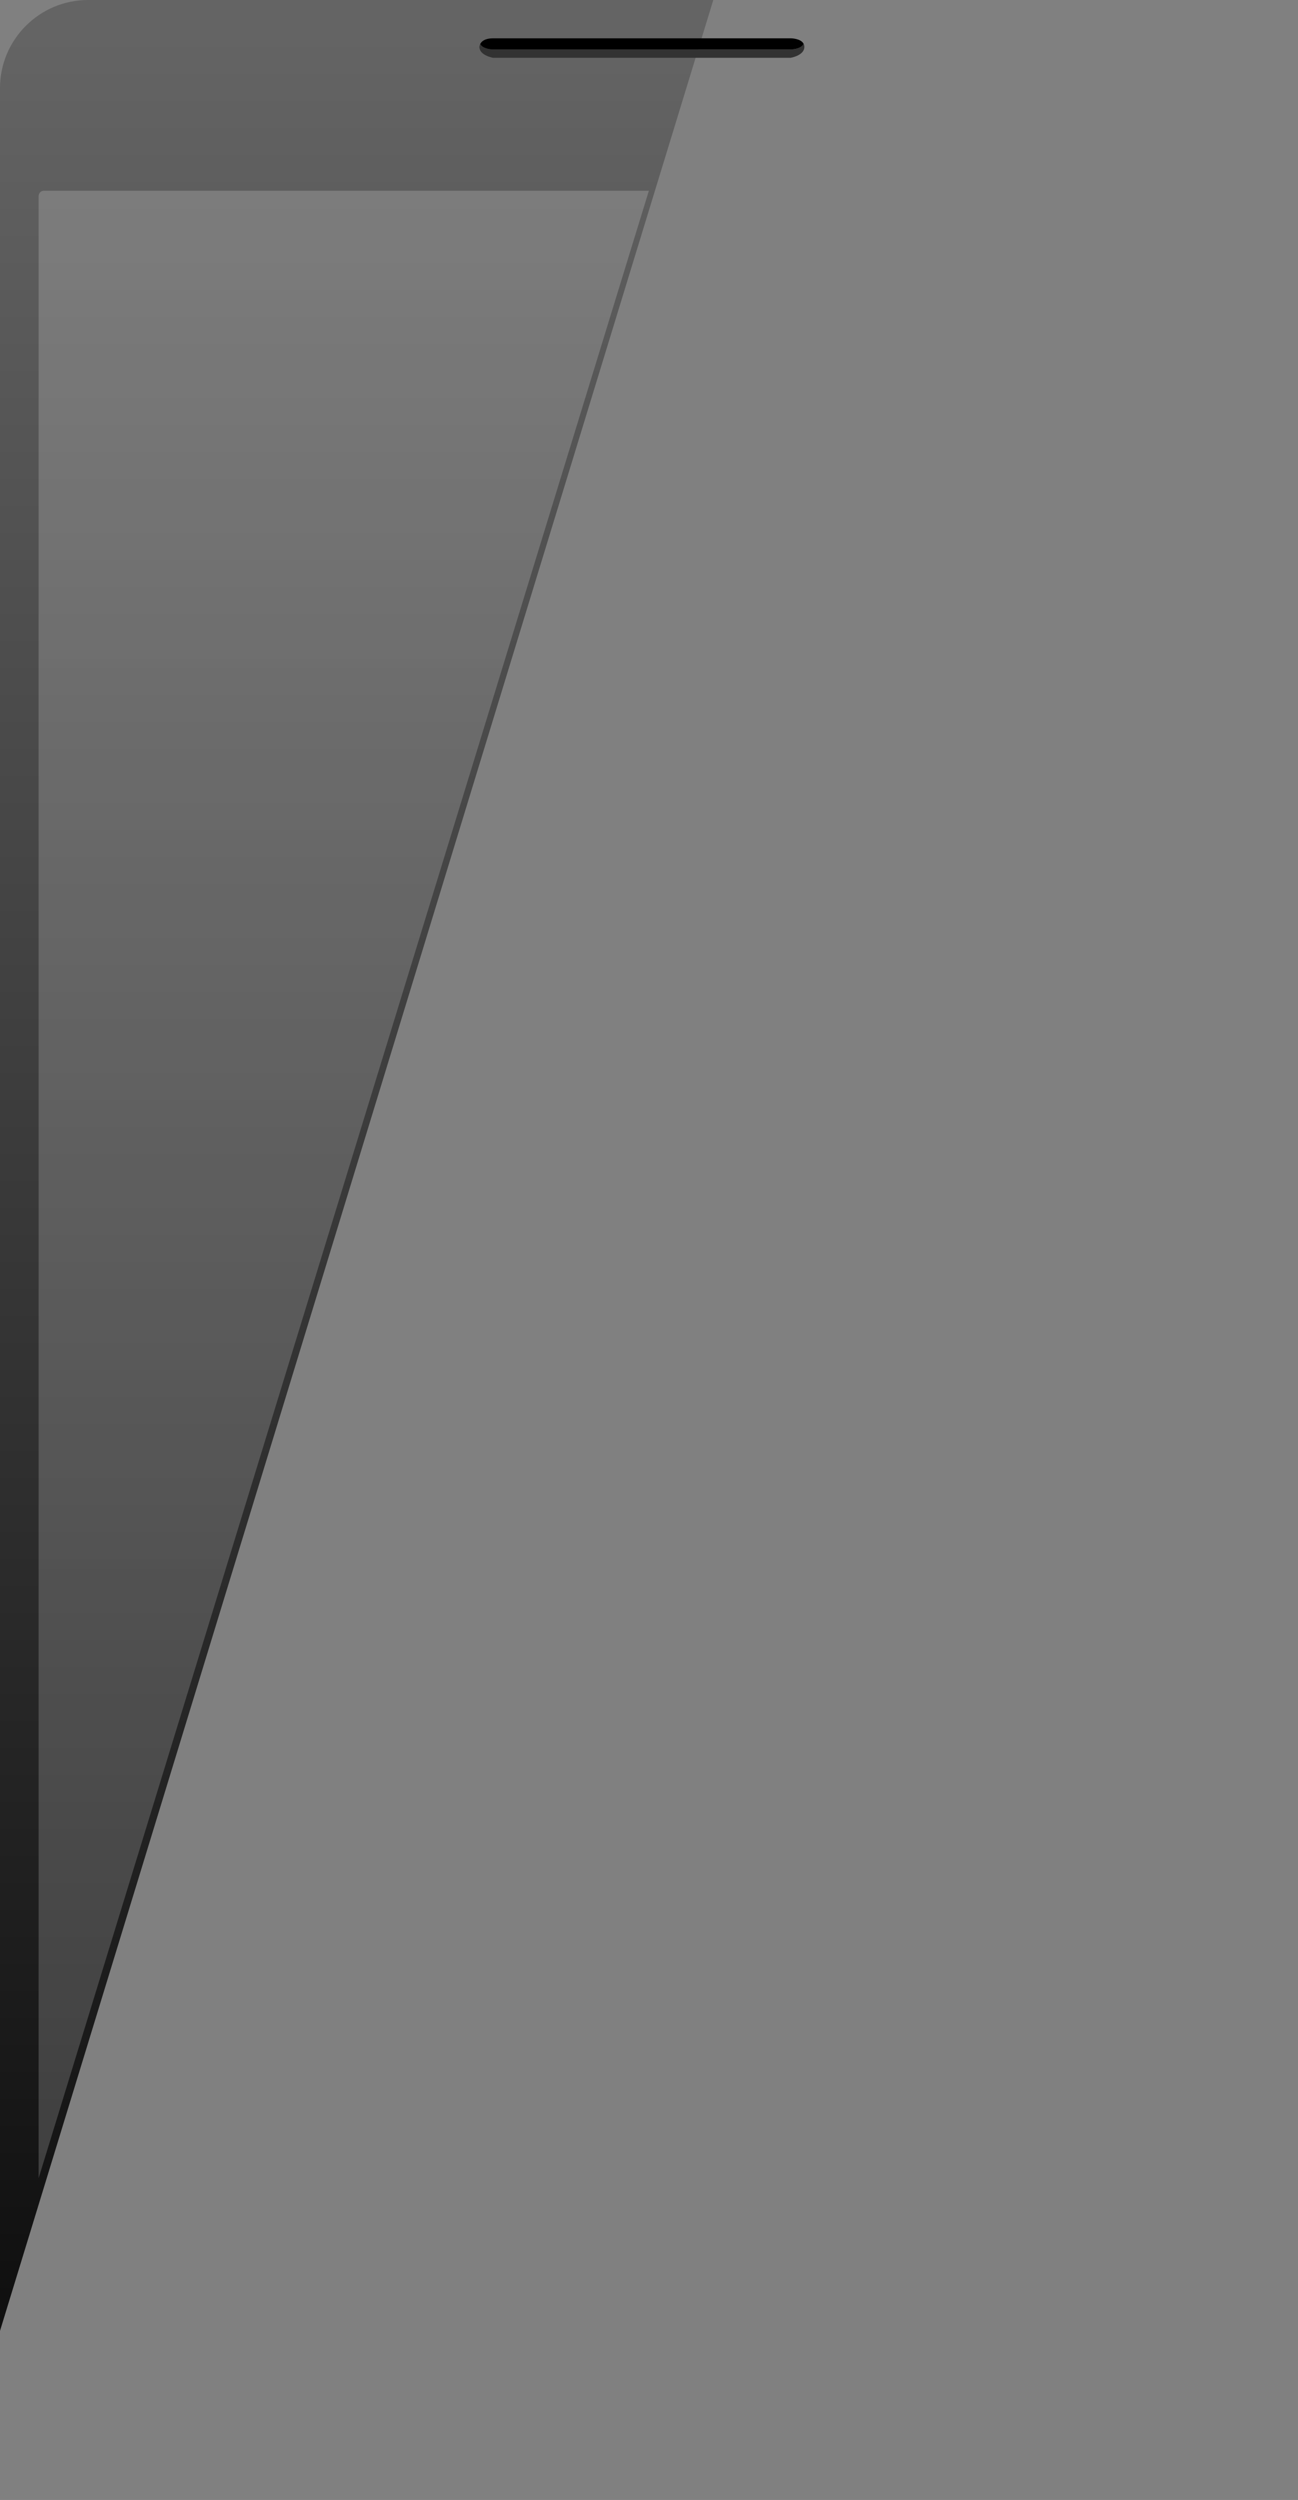 <?xml version="1.0" encoding="UTF-8" standalone="no"?>
<!-- Created with Inkscape (http://www.inkscape.org/) -->

<svg
   xmlns:dc="http://purl.org/dc/elements/1.1/"
   xmlns:cc="http://creativecommons.org/ns#"
   xmlns:rdf="http://www.w3.org/1999/02/22-rdf-syntax-ns#"
   xmlns:svg="http://www.w3.org/2000/svg"
   xmlns="http://www.w3.org/2000/svg"
   xmlns:xlink="http://www.w3.org/1999/xlink"
   version="1.1"
   width="196.088"
   height="377.662"
   id="svg6180">
  <rect width="100%" height="100%" fill="#808080" stroke="none"/>
  <defs
     id="defs6182">
    <linearGradient
       x1="0"
       y1="0"
       x2="1"
       y2="0"
       id="linearGradient1488"
       gradientUnits="userSpaceOnUse"
       gradientTransform="matrix(-1.33e-5,-303.184,-303.184,1.33e-5,184.05,1708.981)"
       spreadMethod="pad">
      <stop
         id="stop1490"
         style="stop-color:#646464;stop-opacity:1"
         offset="0" />
      <stop
         id="stop1492"
         style="stop-color:#0a0a0a;stop-opacity:1"
         offset="1" />
    </linearGradient>
    <clipPath
       id="clipPath1744">
      <path
         d="m 0,4744.391 1358.188,0 L 1358.188,0 0,0 0,4744.391 z"
         id="path1746" />
    </clipPath>
    <clipPath
       id="clipPath1752">
      <path
         d="m 145.606,1696.44 76.889,0 0,-251.24 -76.889,0 0,251.24 z"
         id="path1754" />
    </clipPath>
    <linearGradient
       x1="0"
       y1="0"
       x2="1"
       y2="0"
       id="linearGradient1760"
       gradientUnits="userSpaceOnUse"
       gradientTransform="matrix(-1.12e-5,-256.436,-256.436,1.12e-5,184.05,1696.442)"
       spreadMethod="pad">
      <stop
         id="stop1762"
         style="stop-color:#f5f5f5;stop-opacity:1"
         offset="0" />
      <stop
         id="stop1764"
         style="stop-color:#eaeaea;stop-opacity:1"
         offset="1" />
    </linearGradient>
    <linearGradient
       x1="0"
       y1="0"
       x2="1"
       y2="0"
       id="linearGradient5572"
       xlink:href="#linearGradient1408"
       gradientUnits="userSpaceOnUse"
       gradientTransform="matrix(-1.32e-5,-302.128,-302.128,1.32e-5,218.086,1708.61)"
       spreadMethod="pad" />
    <linearGradient
       x1="0"
       y1="0"
       x2="1"
       y2="0"
       id="linearGradient1408"
       gradientUnits="userSpaceOnUse"
       gradientTransform="matrix(-1.32e-5,-302.128,-302.128,1.32e-5,218.086,1708.61)"
       spreadMethod="pad">
      <stop
         id="stop1410"
         style="stop-color:#000000;stop-opacity:1"
         offset="0" />
      <stop
         id="stop1412"
         style="stop-color:#0a0a0a;stop-opacity:1"
         offset="1" />
    </linearGradient>
    <linearGradient
       x1="0"
       y1="0"
       x2="1"
       y2="0"
       id="linearGradient5570"
       xlink:href="#linearGradient1428"
       gradientUnits="userSpaceOnUse"
       gradientTransform="matrix(-1.13e-5,-258.75,-258.75,1.13e-5,218.086,1697.894)"
       spreadMethod="pad" />
    <linearGradient
       x1="0"
       y1="0"
       x2="1"
       y2="0"
       id="linearGradient1428"
       gradientUnits="userSpaceOnUse"
       gradientTransform="matrix(-1.13e-5,-258.75,-258.75,1.13e-5,218.086,1697.894)"
       spreadMethod="pad">
      <stop
         id="stop1430"
         style="stop-color:#000000;stop-opacity:1"
         offset="0" />
      <stop
         id="stop1432"
         style="stop-color:#0a0a0a;stop-opacity:1"
         offset="1" />
    </linearGradient>
    <linearGradient
       x1="0"
       y1="0"
       x2="1"
       y2="0"
       id="linearGradient5566"
       xlink:href="#linearGradient1468"
       gradientUnits="userSpaceOnUse"
       gradientTransform="matrix(-1.13e-5,-258.77,-258.77,1.13e-5,218.086,1697.895)"
       spreadMethod="pad" />
    <linearGradient
       x1="0"
       y1="0"
       x2="1"
       y2="0"
       id="linearGradient1468"
       gradientUnits="userSpaceOnUse"
       gradientTransform="matrix(-1.13e-5,-258.77,-258.77,1.13e-5,218.086,1697.895)"
       spreadMethod="pad">
      <stop
         id="stop1470"
         style="stop-color:#000000;stop-opacity:1"
         offset="0" />
      <stop
         id="stop1472"
         style="stop-color:#0a0a0a;stop-opacity:1"
         offset="1" />
    </linearGradient>
    <linearGradient
       x1="0"
       y1="0"
       x2="1"
       y2="0"
       id="linearGradient3206"
       xlink:href="#linearGradient1520"
       gradientUnits="userSpaceOnUse"
       gradientTransform="matrix(4e-7,-8.585,8.585,4e-7,266.034,1417.85)"
       spreadMethod="pad" />
    <linearGradient
       x1="0"
       y1="0"
       x2="1"
       y2="0"
       id="linearGradient1520"
       gradientUnits="userSpaceOnUse"
       gradientTransform="matrix(4e-7,-8.585,8.585,4e-7,266.034,1417.85)"
       spreadMethod="pad">
      <stop
         id="stop1522"
         style="stop-color:#323232;stop-opacity:1"
         offset="0" />
      <stop
         id="stop1524"
         style="stop-color:#1e1e1e;stop-opacity:1"
         offset="1" />
    </linearGradient>
    <clipPath
       id="clipPath1532">
      <path
         d="m 0,4744.391 1358.188,0 L 1358.188,0 0,0 0,4744.391 z"
         id="path1534" />
    </clipPath>
    <linearGradient
       x1="0"
       y1="0"
       x2="1"
       y2="0"
       id="linearGradient5560"
       xlink:href="#linearGradient1552"
       gradientUnits="userSpaceOnUse"
       gradientTransform="matrix(-4e-7,-8.585,-8.585,4e-7,174.93,1428.588)"
       spreadMethod="pad" />
    <linearGradient
       x1="0"
       y1="0"
       x2="1"
       y2="0"
       id="linearGradient1552"
       gradientUnits="userSpaceOnUse"
       gradientTransform="matrix(-4e-7,-8.585,-8.585,4e-7,174.93,1428.588)"
       spreadMethod="pad">
      <stop
         id="stop1554"
         style="stop-color:#323232;stop-opacity:1"
         offset="0" />
      <stop
         id="stop1556"
         style="stop-color:#1e1e1e;stop-opacity:1"
         offset="1" />
    </linearGradient>
    <clipPath
       id="clipPath1564">
      <path
         d="m 0,4744.391 1358.188,0 L 1358.188,0 0,0 0,4744.391 z"
         id="path1566" />
    </clipPath>
    <linearGradient
       x1="0"
       y1="0"
       x2="1"
       y2="0"
       id="linearGradient5558"
       xlink:href="#linearGradient1584"
       gradientUnits="userSpaceOnUse"
       gradientTransform="matrix(-4e-7,-10.057,-10.057,4e-7,222.785,1429.398)"
       spreadMethod="pad" />
    <linearGradient
       x1="0"
       y1="0"
       x2="1"
       y2="0"
       id="linearGradient1584"
       gradientUnits="userSpaceOnUse"
       gradientTransform="matrix(-4e-7,-10.057,-10.057,4e-7,222.785,1429.398)"
       spreadMethod="pad">
      <stop
         id="stop1586"
         style="stop-color:#323232;stop-opacity:1"
         offset="0" />
      <stop
         id="stop1588"
         style="stop-color:#1e1e1e;stop-opacity:1"
         offset="1" />
    </linearGradient>
    <linearGradient
       x1="0"
       y1="0"
       x2="1"
       y2="0"
       id="linearGradient5556"
       xlink:href="#linearGradient1604"
       gradientUnits="userSpaceOnUse"
       gradientTransform="matrix(-4e-7,-10.056,-10.056,4e-7,240.886,1428.866)"
       spreadMethod="pad" />
    <linearGradient
       x1="0"
       y1="0"
       x2="1"
       y2="0"
       id="linearGradient1604"
       gradientUnits="userSpaceOnUse"
       gradientTransform="matrix(-4e-7,-10.056,-10.056,4e-7,240.886,1428.866)"
       spreadMethod="pad">
      <stop
         id="stop1606"
         style="stop-color:#323232;stop-opacity:1"
         offset="0" />
      <stop
         id="stop1608"
         style="stop-color:#1e1e1e;stop-opacity:1"
         offset="1" />
    </linearGradient>
    <linearGradient
       x1="0"
       y1="0"
       x2="1"
       y2="0"
       id="linearGradient5554"
       xlink:href="#linearGradient1624"
       gradientUnits="userSpaceOnUse"
       gradientTransform="matrix(-4e-7,-8.54,-8.54,4e-7,202.01,1428.309)"
       spreadMethod="pad" />
    <linearGradient
       x1="0"
       y1="0"
       x2="1"
       y2="0"
       id="linearGradient1624"
       gradientUnits="userSpaceOnUse"
       gradientTransform="matrix(-4e-7,-8.54,-8.54,4e-7,202.01,1428.309)"
       spreadMethod="pad">
      <stop
         id="stop1626"
         style="stop-color:#323232;stop-opacity:1"
         offset="0" />
      <stop
         id="stop1628"
         style="stop-color:#1e1e1e;stop-opacity:1"
         offset="1" />
    </linearGradient>
    <linearGradient
       x1="0"
       y1="0"
       x2="1"
       y2="0"
       id="linearGradient5552"
       xlink:href="#linearGradient1644"
       gradientUnits="userSpaceOnUse"
       gradientTransform="matrix(-4e-7,-8.54,-8.54,4e-7,199.896,1428.31)"
       spreadMethod="pad" />
    <linearGradient
       x1="0"
       y1="0"
       x2="1"
       y2="0"
       id="linearGradient1644"
       gradientUnits="userSpaceOnUse"
       gradientTransform="matrix(-4e-7,-8.54,-8.54,4e-7,199.896,1428.31)"
       spreadMethod="pad">
      <stop
         id="stop1646"
         style="stop-color:#323232;stop-opacity:1"
         offset="0" />
      <stop
         id="stop1648"
         style="stop-color:#1e1e1e;stop-opacity:1"
         offset="1" />
    </linearGradient>
    <linearGradient
       x1="0"
       y1="0"
       x2="1"
       y2="0"
       id="linearGradient5550"
       xlink:href="#linearGradient1698"
       gradientUnits="userSpaceOnUse"
       gradientTransform="matrix(-2.3e-6,-52.839,-52.839,2.3e-6,297.406,1623.917)"
       spreadMethod="pad" />
    <linearGradient
       x1="0"
       y1="0"
       x2="1"
       y2="0"
       id="linearGradient1698"
       gradientUnits="userSpaceOnUse"
       gradientTransform="matrix(-2.3e-6,-52.839,-52.839,2.3e-6,297.406,1623.917)"
       spreadMethod="pad">
      <stop
         id="stop1700"
         style="stop-color:#000000;stop-opacity:1"
         offset="0" />
      <stop
         id="stop1702"
         style="stop-color:#e6e7e8;stop-opacity:1"
         offset="0.3" />
      <stop
         id="stop1704"
         style="stop-color:#000000;stop-opacity:1"
         offset="1" />
    </linearGradient>
    <clipPath
       id="clipPath1712">
      <path
         d="m 0,4744.391 1358.188,0 L 1358.188,0 0,0 0,4744.391 z"
         id="path1714" />
    </clipPath>
    <clipPath
       id="clipPath1744-5">
      <path
         d="m 0,4744.391 1358.188,0 L 1358.188,0 0,0 0,4744.391 z"
         id="path1746-9" />
    </clipPath>
    <clipPath
       id="clipPath1752-9">
      <path
         d="m 145.606,1696.44 76.889,0 0,-251.24 -76.889,0 0,251.24 z"
         id="path1754-5" />
    </clipPath>
    <linearGradient
       x1="0"
       y1="0"
       x2="1"
       y2="0"
       id="linearGradient7083"
       xlink:href="#linearGradient1760-8"
       gradientUnits="userSpaceOnUse"
       gradientTransform="matrix(-1.12e-5,-256.436,-256.436,1.12e-5,184.05,1696.442)"
       spreadMethod="pad" />
    <linearGradient
       x1="0"
       y1="0"
       x2="1"
       y2="0"
       id="linearGradient1760-8"
       gradientUnits="userSpaceOnUse"
       gradientTransform="matrix(-1.12e-5,-256.436,-256.436,1.12e-5,184.05,1696.442)"
       spreadMethod="pad">
      <stop
         id="stop1762-0"
         style="stop-color:#f5f5f5;stop-opacity:1"
         offset="0" />
      <stop
         id="stop1764-0"
         style="stop-color:#eaeaea;stop-opacity:1"
         offset="1" />
    </linearGradient>
    <linearGradient
       x1="0"
       y1="0"
       x2="1"
       y2="0"
       id="linearGradient7081"
       xlink:href="#linearGradient1488-1"
       gradientUnits="userSpaceOnUse"
       gradientTransform="matrix(-1.33e-5,-303.184,-303.184,1.33e-5,184.05,1708.981)"
       spreadMethod="pad" />
    <linearGradient
       x1="0"
       y1="0"
       x2="1"
       y2="0"
       id="linearGradient1488-1"
       gradientUnits="userSpaceOnUse"
       gradientTransform="matrix(-1.33e-5,-303.184,-303.184,1.33e-5,184.05,1708.981)"
       spreadMethod="pad">
      <stop
         id="stop1490-7"
         style="stop-color:#646464;stop-opacity:1"
         offset="0" />
      <stop
         id="stop1492-1"
         style="stop-color:#0a0a0a;stop-opacity:1"
         offset="1" />
    </linearGradient>
  </defs>
  <g
     transform="translate(982.451,786.555)"
     id="layer1">
    <g
       transform="matrix(1.25,0,0,-1.25,-1158.634,1349.207)"
       id="g1476">
      <g
         id="g1478">
        <g
           id="g1484">
          <g
             id="g1486">
            <path
               d="m 151.593,1708.61 c -5.87,0 -10.647,-4.777 -10.647,-10.649 l 0,0 0,-267.857 0,-3.19 86.208,281.696 -75.561,0 z"
               id="path1494"
               style="fill:url(#linearGradient7081);stroke:none" />
          </g>
        </g>
      </g>
    </g>
    <g
       transform="matrix(1.199,0,0,-1.195,-1151.198,1269.509)"
       id="g1740">
      <g
         clip-path="url(#clipPath1744-5)"
         id="g1742">
        <g
           id="g1748">
          <g
             id="g1750" />
          <g
             id="g1766">
            <g
               clip-path="url(#clipPath1752-9)"
               id="g1768"
               style="opacity:0.2">
              <g
                 id="g1770">
                <g
                   id="g1772">
                  <g
                     id="g1774">
                    <g
                       id="g1776">
                      <path
                         d="m 146.326,1696.442 c -0.685,0 -0.72,-0.599 -0.72,-0.719 l 0,-10.353 0,-240.168 73.501,240.168 3.388,11.072 -76.169,0 z"
                         id="path1778"
                         style="fill:url(#linearGradient7083);stroke:none" />
                    </g>
                  </g>
                </g>
              </g>
            </g>
          </g>
        </g>
      </g>
    </g>
    <path
       d="m -863,-779.086 -44.966,0 c 0,0 -1.506,-0.003 -1.942,-0.815 -0.12,0.237 -0.121,0.431 -0.121,0.431 0,1.301 2.064,1.645 2.064,1.645 l 44.966,0 c 0,0 2.064,-0.344 2.064,-1.645 0,-0.175 -0.04,-0.325 -0.106,-0.458 -0.419,0.839 -1.958,0.841 -1.958,0.841"
       id="path1722"
       style="fill:#323232;fill-opacity:1;fill-rule:nonzero;stroke:none" />
    <path
       d="m -907.966,-779.086 44.966,0 c 0,0 1.539,-0.003 1.958,-0.841 -0.419,-0.839 -1.958,-0.841 -1.958,-0.841 l -44.966,0 c -1.266,0 -1.754,0.489 -1.942,0.868 0.436,0.812 1.942,0.815 1.942,0.815"
       id="path1726"
       style="fill:#000000;fill-opacity:1;fill-rule:nonzero;stroke:none" />
  </g>
</svg>
